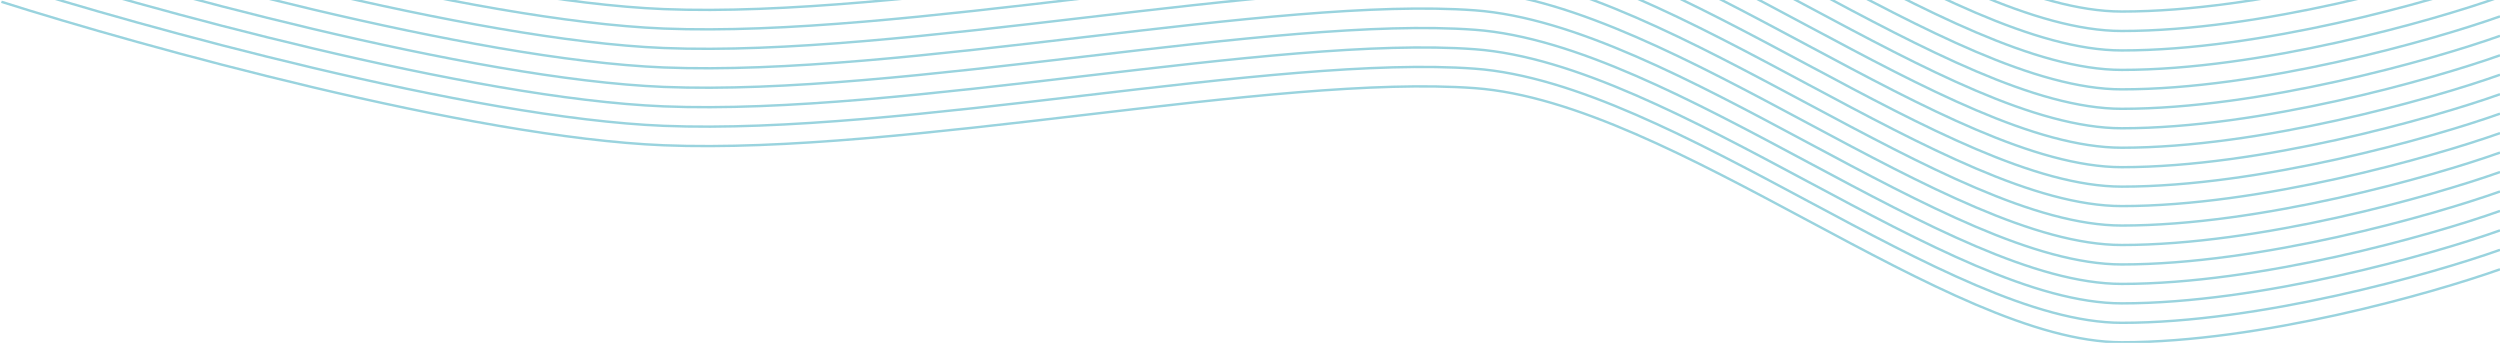 <svg width="1028" height="141" viewBox="0 0 1028 141" fill="none" xmlns="http://www.w3.org/2000/svg">
<path d="M1028 110.742C999.835 120.742 929.303 140.742 872.494 140.742C801.483 140.742 688.225 42.242 606.427 36.242C524.629 30.242 371.82 63.742 272.944 59.742C193.843 56.542 58.413 19.076 0.584 0.742" stroke="#99D3DE"/>
<path d="M1028 102.742C999.835 112.742 929.303 132.742 872.494 132.742C801.483 132.742 688.225 34.242 606.427 28.242C524.629 22.242 371.82 55.742 272.944 51.742C193.843 48.542 58.413 11.076 0.584 -7.258" stroke="#99D3DE"/>
<path d="M1028 94.742C999.835 104.742 929.303 124.742 872.494 124.742C801.483 124.742 688.225 26.242 606.427 20.242C524.629 14.242 371.82 47.742 272.944 43.742C193.843 40.542 58.413 3.076 0.584 -15.258" stroke="#99D3DE"/>
<path d="M1028 86.742C999.835 96.742 929.303 116.742 872.494 116.742C801.483 116.742 688.225 18.242 606.427 12.242C524.629 6.242 371.82 39.742 272.944 35.742C193.843 32.542 58.413 -4.924 0.584 -23.258" stroke="#99D3DE"/>
<path d="M1028 78.742C999.835 88.742 929.303 108.742 872.494 108.742C801.483 108.742 688.225 10.242 606.427 4.242C524.629 -1.758 371.82 31.742 272.944 27.742C193.843 24.542 58.413 -12.924 0.584 -31.258" stroke="#99D3DE"/>
<path d="M1028 70.742C999.835 80.742 929.303 100.742 872.494 100.742C801.483 100.742 688.225 2.242 606.427 -3.758C524.629 -9.758 371.82 23.742 272.944 19.742C193.843 16.542 58.413 -20.924 0.584 -39.258" stroke="#99D3DE"/>
<path d="M1028 62.742C999.835 72.742 929.303 92.742 872.494 92.742C801.483 92.742 688.225 -5.758 606.427 -11.758C524.629 -17.758 371.82 15.742 272.944 11.742C193.843 8.542 58.413 -28.924 0.584 -47.258" stroke="#99D3DE"/>
<path d="M1028 54.742C999.835 64.742 929.303 84.742 872.494 84.742C801.483 84.742 688.225 -13.758 606.427 -19.758C524.629 -25.758 371.82 7.742 272.944 3.742C193.843 0.542 58.413 -36.924 0.584 -55.258" stroke="#99D3DE"/>
<path d="M1028 46.742C999.835 56.742 929.303 76.742 872.494 76.742C801.483 76.742 688.225 -21.758 606.427 -27.758C524.629 -33.758 371.82 -0.258 272.944 -4.258C193.843 -7.458 58.413 -44.924 0.584 -63.258" stroke="#99D3DE"/>
<path d="M1028 38.742C999.835 48.742 929.303 68.742 872.494 68.742C801.483 68.742 688.225 -29.758 606.427 -35.758C524.629 -41.758 371.82 -8.258 272.944 -12.258C193.843 -15.458 58.413 -52.924 0.584 -71.258" stroke="#99D3DE"/>
<path d="M1028 30.742C999.835 40.742 929.303 60.742 872.494 60.742C801.483 60.742 688.225 -37.758 606.427 -43.758C524.629 -49.758 371.82 -16.258 272.944 -20.258C193.843 -23.458 58.413 -60.924 0.584 -79.258" stroke="#99D3DE"/>
<path d="M1028 22.742C999.835 32.742 929.303 52.742 872.494 52.742C801.483 52.742 688.225 -45.758 606.427 -51.758C524.629 -57.758 371.82 -24.258 272.944 -28.258C193.843 -31.458 58.413 -68.924 0.584 -87.258" stroke="#99D3DE"/>
<path d="M1028 14.742C999.835 24.742 929.303 44.742 872.494 44.742C801.483 44.742 688.225 -53.758 606.427 -59.758C524.629 -65.758 371.82 -32.258 272.944 -36.258C193.843 -39.458 58.413 -76.924 0.584 -95.258" stroke="#99D3DE"/>
<path d="M1028 6.742C999.835 16.742 929.303 36.742 872.494 36.742C801.483 36.742 688.225 -61.758 606.427 -67.758C524.629 -73.758 371.82 -40.258 272.944 -44.258C193.843 -47.458 58.413 -84.924 0.584 -103.258" stroke="#99D3DE"/>
<path d="M1028 -1.258C999.835 8.742 929.303 28.742 872.494 28.742C801.483 28.742 688.225 -69.758 606.427 -75.758C524.629 -81.758 371.82 -48.258 272.944 -52.258C193.843 -55.458 58.413 -92.924 0.584 -111.258" stroke="#99D3DE"/>
<path d="M1028 -9.258C999.835 0.742 929.303 20.742 872.494 20.742C801.483 20.742 688.225 -77.758 606.427 -83.758C524.629 -89.758 371.82 -56.258 272.944 -60.258C193.843 -63.458 58.413 -100.924 0.584 -119.258" stroke="#99D3DE"/>
<path d="M1028 -17.258C999.835 -7.258 929.303 12.742 872.494 12.742C801.483 12.742 688.225 -85.758 606.427 -91.758C524.629 -97.758 371.82 -64.258 272.944 -68.258C193.843 -71.458 58.413 -108.924 0.584 -127.258" stroke="#99D3DE"/>
<path d="M1028 -25.258C999.835 -15.258 929.303 4.742 872.494 4.742C801.483 4.742 688.225 -93.758 606.427 -99.758C524.629 -105.758 371.82 -72.258 272.944 -76.258C193.843 -79.458 58.413 -116.924 0.584 -135.258" stroke="#99D3DE"/>
</svg>

